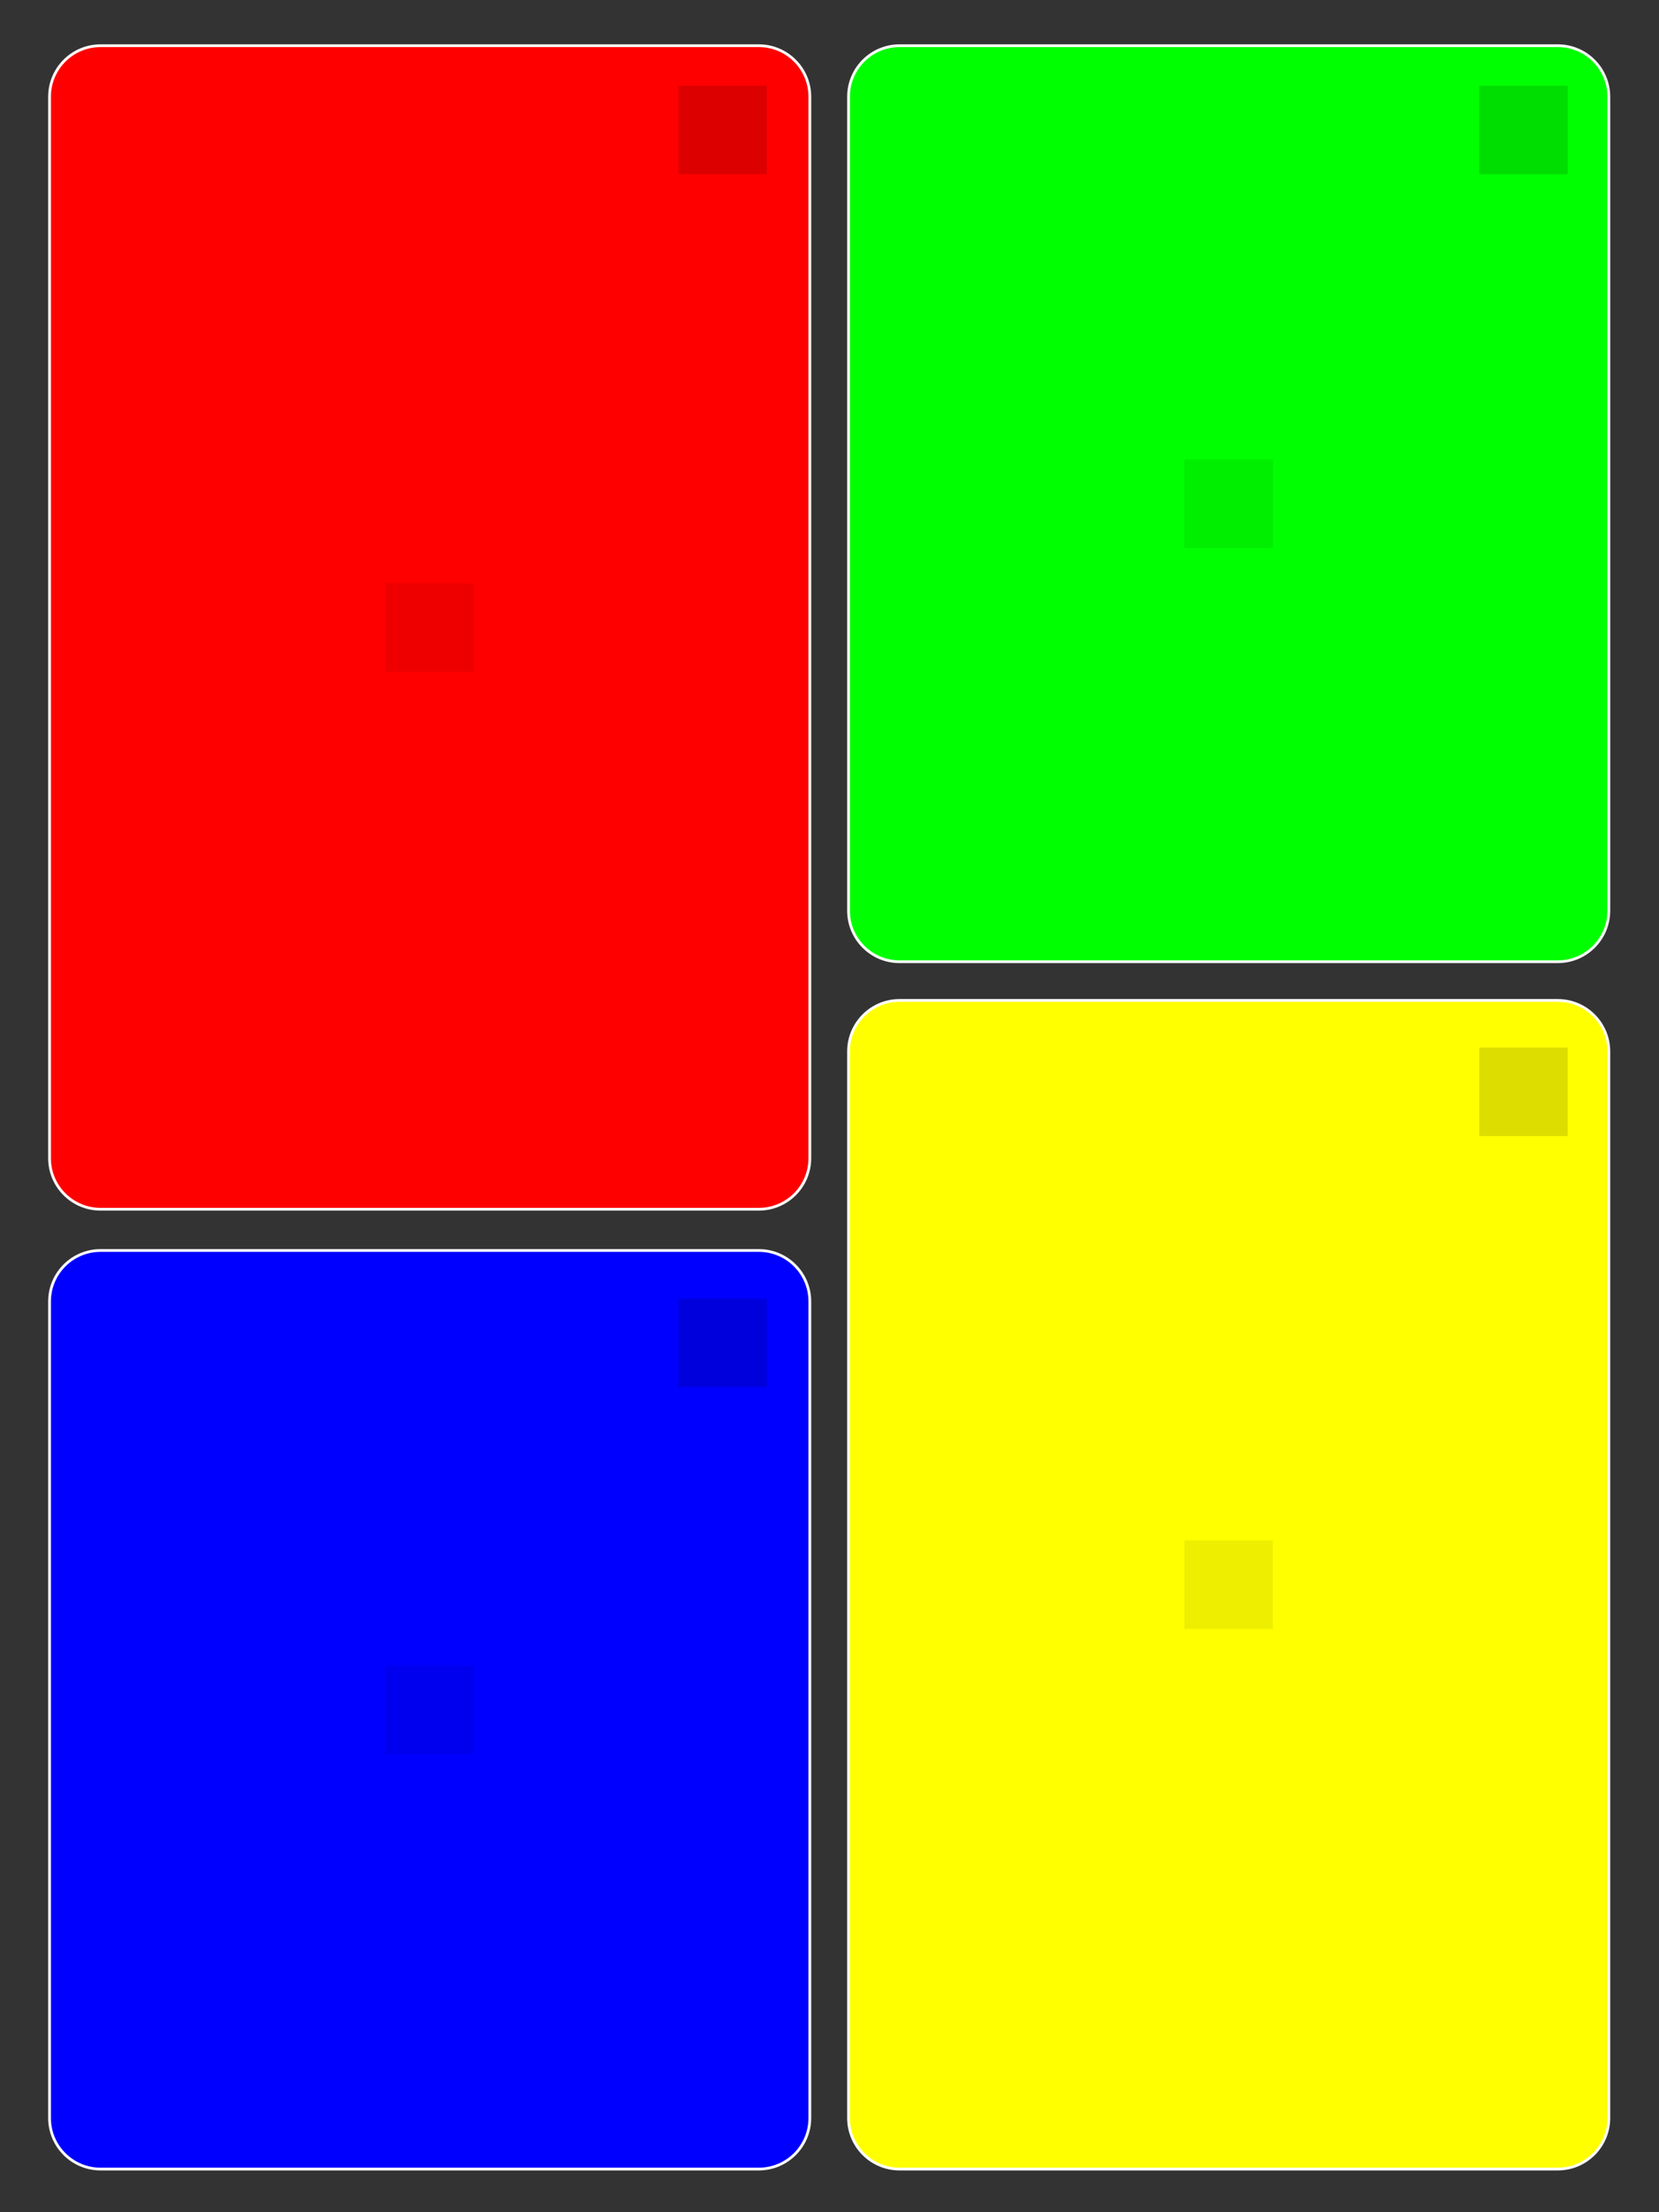 <?xml version="1.0" encoding="utf-8"?>
<!-- Generator: Adobe Illustrator 16.0.0, SVG Export Plug-In . SVG Version: 6.00 Build 0)  -->
<!DOCTYPE svg PUBLIC "-//W3C//DTD SVG 1.1//EN" "http://www.w3.org/Graphics/SVG/1.1/DTD/svg11.dtd">
<svg version="1.1" id="Layer_1" xmlns="http://www.w3.org/2000/svg" xmlns:xlink="http://www.w3.org/1999/xlink" x="0px" y="0px"
	 width="600px" height="800px" viewBox="0 0 600 800" enable-background="new 0 0 600 800" xml:space="preserve">
<rect x="0" y="0" width="600" height="800" fill="#333333" stroke="none"/>
<g id="grid_x5F_4_x5F_1">
	<path fill="#FF0000" stroke="#FFFFFF" stroke-miterlimit="10" d="M36.37,16.532h238.063c10.192,0,18.454,8.262,18.454,18.455
		V418.84c0,10.192-8.262,18.454-18.454,18.454H36.37c-10.192,0-18.454-8.262-18.454-18.454V34.986
		C17.916,24.794,26.178,16.532,36.37,16.532z"/>
	<path fill="#00FF00" stroke="#FFFFFF" stroke-miterlimit="10" d="M325.337,16.532H563.4c10.192,0,18.454,8.262,18.454,18.455
		v294.348c0,10.192-8.262,18.455-18.454,18.455H325.337c-10.192,0-18.454-8.262-18.454-18.455V34.986
		C306.883,24.794,315.145,16.532,325.337,16.532z"/>
	<path fill="#0000FF" stroke="#FFFFFF" stroke-miterlimit="10" d="M36.37,452.211h238.063c10.192,0,18.454,8.263,18.454,18.455
		v295.271c0,10.191-8.262,18.453-18.454,18.453H36.37c-10.192,0-18.454-8.262-18.454-18.453V470.666
		C17.916,460.474,26.178,452.211,36.37,452.211z"/>
	<path fill="#FFFF00" stroke="#FFFFFF" stroke-miterlimit="10" d="M325.337,361.785H563.4c10.192,0,18.454,8.262,18.454,18.455
		v385.697c0,10.192-8.262,18.454-18.454,18.454H325.337c-10.192,0-18.454-8.262-18.454-18.454V380.24
		C306.883,370.047,315.145,361.785,325.337,361.785z"/>
	<rect x="139.401" y="602.301" fill="#0000EE" width="32" height="32"/>
	<rect x="245.342" y="469.623" fill="#0000DD" width="32" height="32"/>
	<rect x="428.367" y="557.088" fill="#EEEE00" width="32" height="32"/>
	<rect x="535" y="378.83" fill="#DDDD00" width="32" height="32"/>
	<rect x="139.401" y="210.912" fill="#EE0000" width="32" height="32"/>
	<rect x="245.342" y="31" fill="#DD0000" width="32" height="32"/>
	<rect x="428.367" y="166.16" fill="#00EE00" width="32" height="32"/>
	<rect x="535" y="31" fill="#00DD00" width="32" height="32"/>
</g>
</svg>
